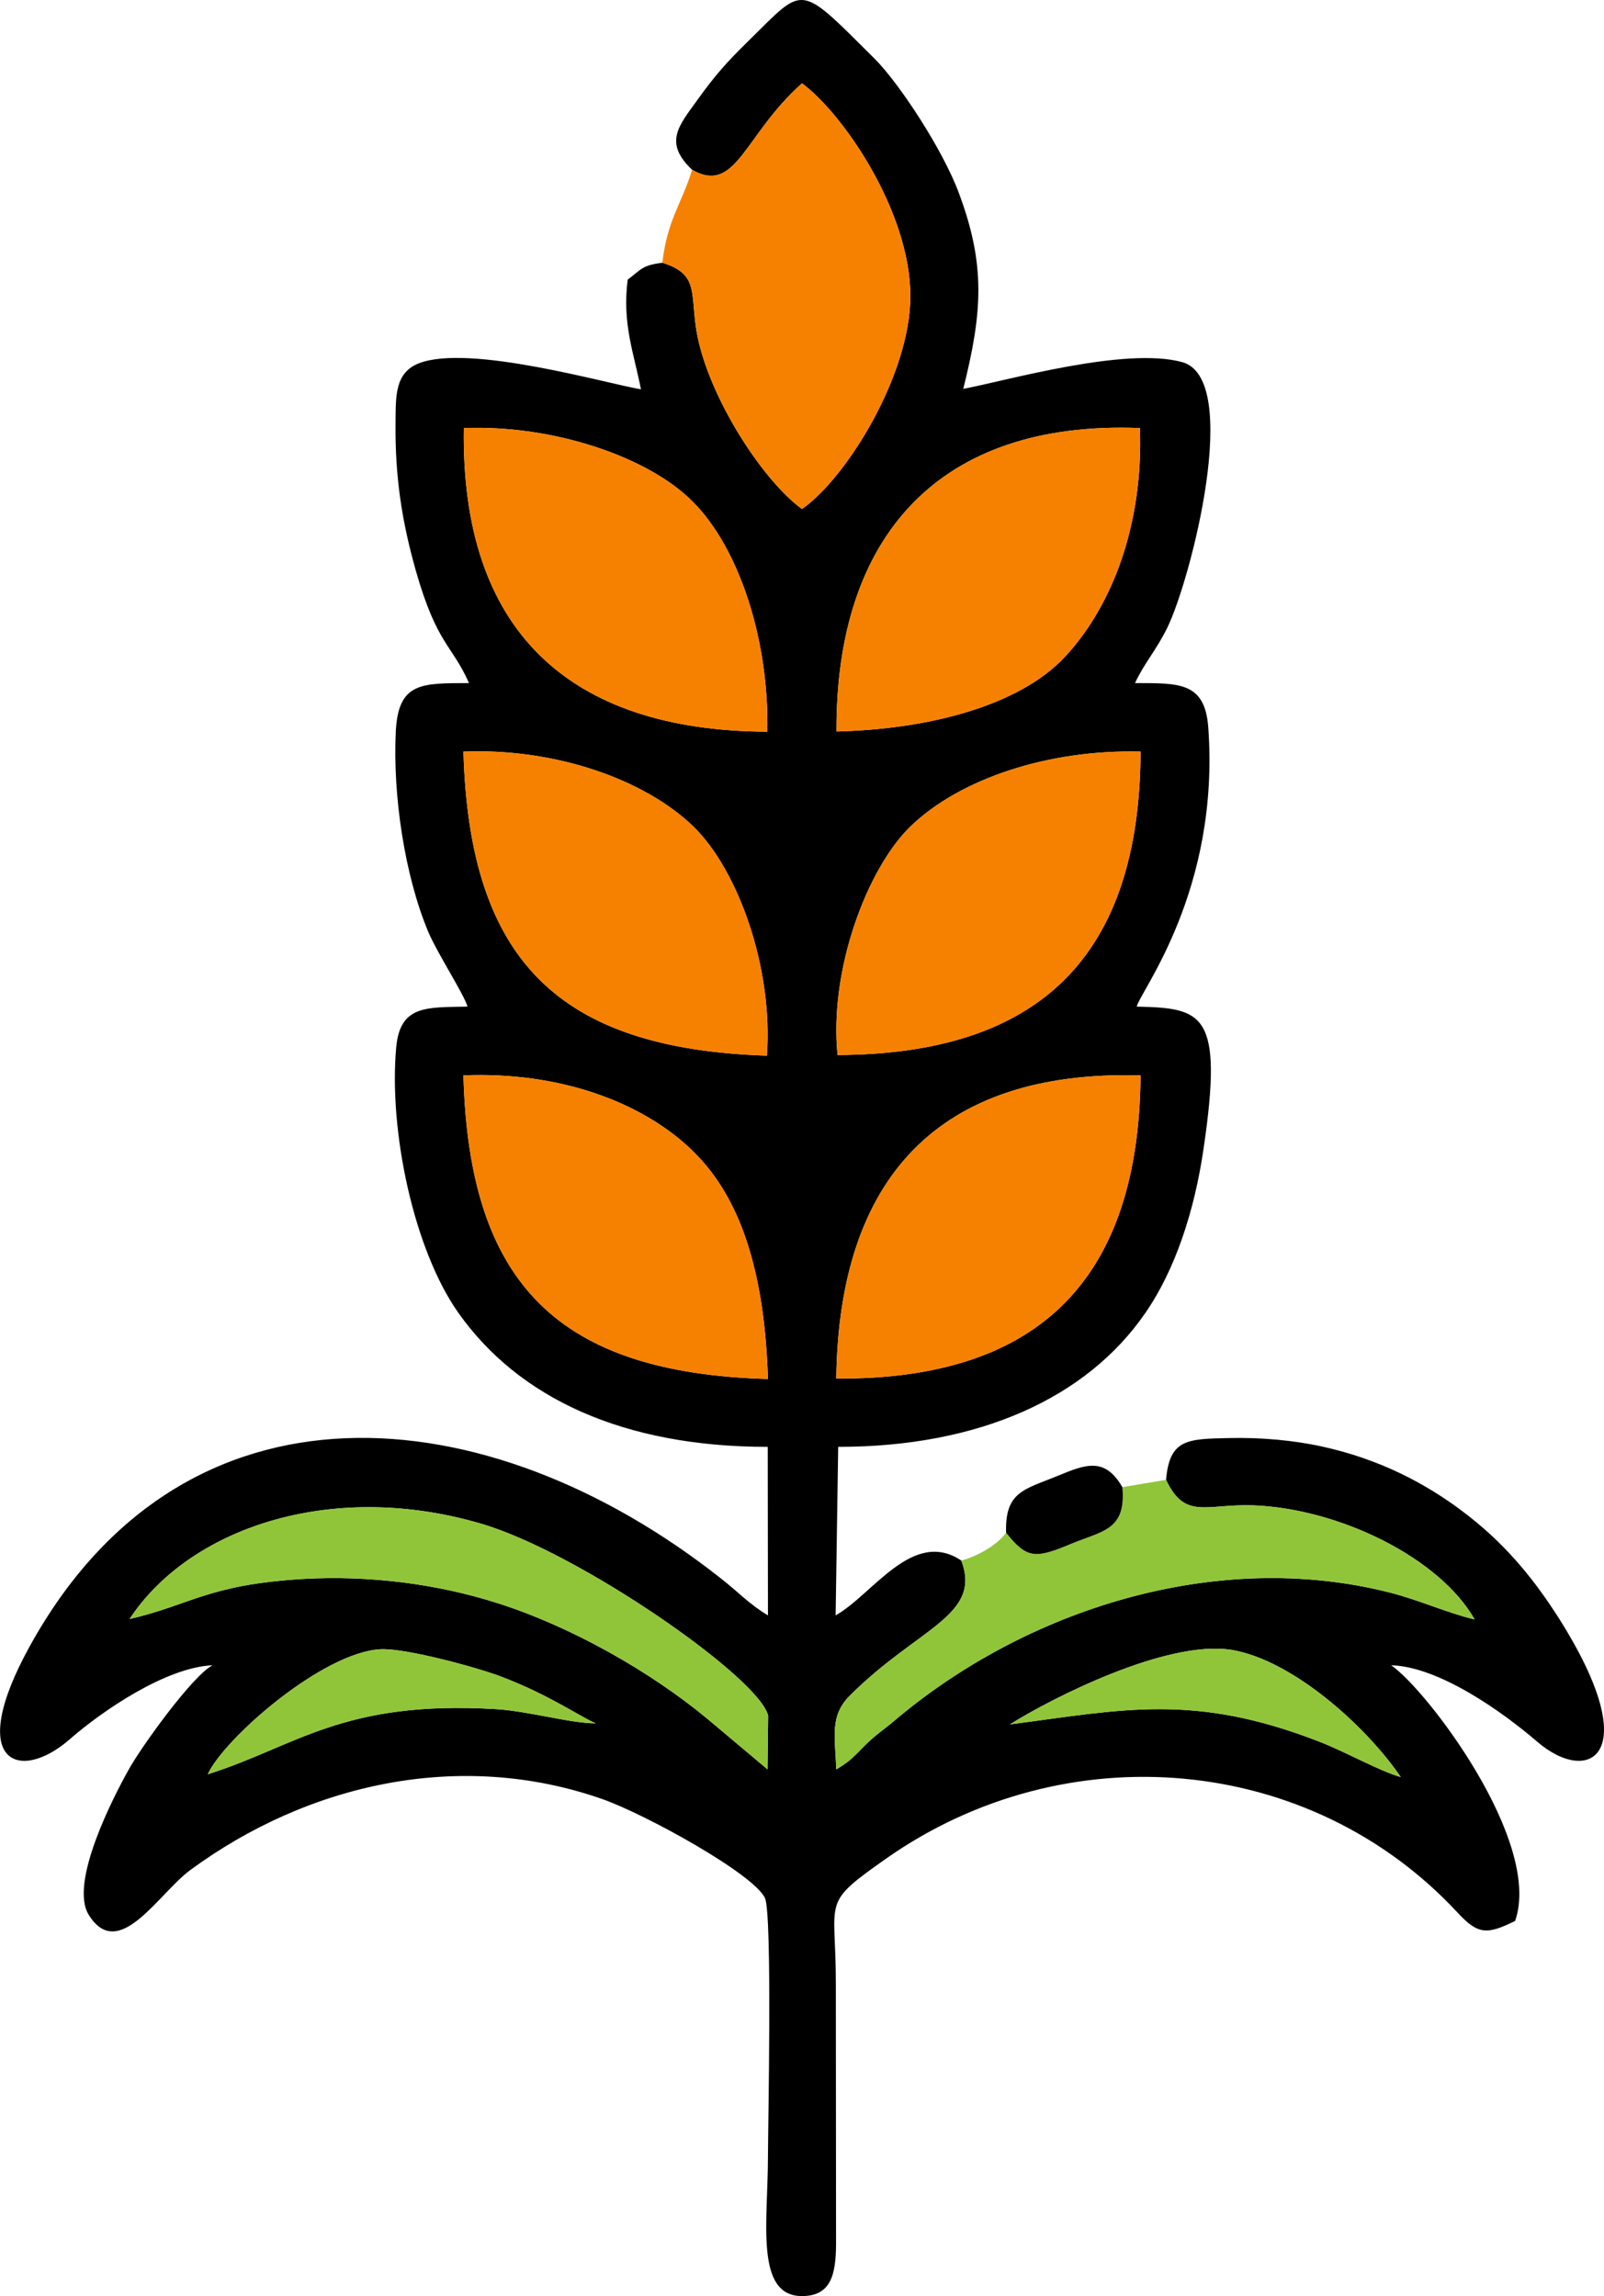 <?xml version="1.0" encoding="UTF-8"?>
<!DOCTYPE svg PUBLIC "-//W3C//DTD SVG 1.1//EN" "http://www.w3.org/Graphics/SVG/1.1/DTD/svg11.dtd">
<!-- Creator: CorelDRAW X7 -->
<svg xmlns="http://www.w3.org/2000/svg" xml:space="preserve" width="6.857in" height="9.817in" version="1.1" style="shape-rendering:geometricPrecision; text-rendering:geometricPrecision; image-rendering:optimizeQuality; fill-rule:evenodd; clip-rule:evenodd"
viewBox="0 0 7490 10723"
 xmlns:xlink="http://www.w3.org/1999/xlink">
 <defs>
  <style type="text/css">
   <![CDATA[
    .fil0 {fill:black}
    .fil2 {fill:#90C539}
    .fil1 {fill:#F68100}
   ]]>
  </style>
 </defs>
 <g id="Layer_x0020_1">
  <g id="_996013632">
   <path class="fil0" d="M4716 8053c196,-123 733,-396 1034,-348 282,46 626,352 791,594 -100,-28 -251,-115 -382,-166 -585,-227 -914,-149 -1443,-80zm-3746 233c79,-170 539,-571 808,-584 122,-5 459,88 565,129 226,86 373,191 439,217 -108,2 -316,-57 -463,-66 -721,-44 -938,175 -1349,304zm-365 -725c276,-420 933,-652 1639,-446 455,132 1303,720 1343,898l-3 250 -282 -237c-264,-219 -635,-430 -978,-539 -279,-89 -594,-131 -911,-113 -443,27 -520,120 -808,187zm3300 -1123c12,-931 471,-1442 1421,-1416 -8,941 -463,1422 -1421,1416zm-669 -1062c248,242 336,624 350,1064 -977,-28 -1396,-441 -1422,-1418 444,-18 833,121 1072,354zm675 -449c-40,-396 137,-870 341,-1068 230,-222 643,-360 1074,-349 -4,950 -466,1413 -1415,1417zm-674 -1068c212,206 374,666 344,1071 -974,-32 -1389,-445 -1417,-1420 430,-17 846,130 1073,349zm669 -443c-4,-912 478,-1454 1417,-1417 16,447 -127,827 -348,1066 -215,233 -645,341 -1069,351zm-323 1c-929,-4 -1432,-475 -1417,-1418 417,-16 862,134 1070,345 217,218 356,648 347,1073zm-351 -2624c207,117 241,-162 513,-404 191,141 506,598 506,994 0,366 -297,848 -506,994 -191,-138 -458,-556 -497,-860 -21,-161 6,-240 -155,-290 -96,12 -98,31 -162,79 -26,204 27,336 62,512 -155,-25 -803,-214 -1038,-121 -111,44 -107,153 -108,274 -3,253 29,462 95,695 99,346 168,343 248,524 -221,1 -331,-6 -342,229 -14,294 41,667 151,931 44,104 170,297 184,351 -192,4 -315,-8 -333,191 -35,387 81,943 291,1240 282,398 770,625 1444,625l1 787c-87,-52 -136,-107 -219,-172 -1092,-863 -2508,-990 -3228,316 -304,550 -47,639 186,435 156,-136 452,-337 668,-346 -90,44 -329,374 -392,487 -70,125 -279,528 -187,678 140,226 327,-101 475,-209 547,-402 1257,-565 1924,-331 204,72 707,350 759,462 35,74 14,1081 14,1208 0,302 -62,651 159,651 136,0 158,-102 159,-242l-1 -1223c0,-397 -72,-362 236,-579 838,-588 1980,-489 2668,254 95,102 136,103 268,38 129,-371 -416,-1084 -579,-1194 224,6 522,219 681,356 241,209 511,70 102,-576 -132,-208 -272,-366 -451,-500 -174,-131 -388,-243 -652,-301 -135,-30 -292,-44 -441,-40 -191,4 -274,5 -290,195 88,188 187,112 404,119 401,14 872,243 1037,533 -127,-30 -257,-90 -394,-125 -814,-208 -1704,79 -2317,599 -52,44 -86,64 -135,113 -56,56 -70,75 -135,113 -5,-151 -32,-249 63,-344 319,-319 618,-372 521,-631 -227,-152 -414,159 -587,256l12 -787c656,0 1160,-227 1434,-625 140,-202 230,-478 272,-767 94,-637 -3,-657 -312,-664 15,-70 390,-542 334,-1305 -16,-214 -140,-205 -342,-206 43,-93 99,-153 151,-259 110,-226 351,-1163 69,-1240 -267,-73 -820,87 -1022,125 90,-360 105,-579 -21,-916 -76,-204 -279,-512 -393,-626 -359,-357 -324,-343 -585,-87 -107,105 -157,161 -242,279 -87,121 -160,199 -25,327z"/>
   <path class="fil1" d="M3232 793c-51,164 -116,233 -139,434 161,50 134,129 155,290 39,304 306,722 497,860 209,-146 506,-628 506,-994 0,-396 -315,-853 -506,-994 -272,242 -306,521 -513,404z"/>
   <path class="fil1" d="M3911 4927c949,-4 1411,-467 1415,-1417 -431,-11 -844,127 -1074,349 -204,198 -381,672 -341,1068z"/>
   <path class="fil1" d="M3905 6438c958,6 1413,-475 1421,-1416 -950,-26 -1409,485 -1421,1416z"/>
   <path class="fil1" d="M3906 3416c424,-10 854,-118 1069,-351 221,-239 364,-619 348,-1066 -939,-37 -1421,505 -1417,1417z"/>
   <path class="fil1" d="M3583 3417c9,-425 -130,-855 -347,-1073 -208,-211 -653,-361 -1070,-345 -15,943 488,1414 1417,1418z"/>
   <path class="fil1" d="M3581 4930c30,-405 -132,-865 -344,-1071 -227,-219 -643,-366 -1073,-349 28,975 443,1388 1417,1420z"/>
   <path class="fil1" d="M3586 6440c-14,-440 -102,-822 -350,-1064 -239,-233 -628,-372 -1072,-354 26,977 445,1390 1422,1418z"/>
   <path class="fil2" d="M5241 6945c19,202 -94,204 -240,265 -168,70 -205,70 -303,-52 -45,62 -139,111 -209,130 97,259 -202,312 -521,631 -95,95 -68,193 -63,344 65,-38 79,-57 135,-113 49,-49 83,-69 135,-113 613,-520 1503,-807 2317,-599 137,35 267,95 394,125 -165,-290 -636,-519 -1037,-533 -217,-7 -316,69 -404,-119l-204 34z"/>
   <path class="fil2" d="M605 7561c288,-67 365,-160 808,-187 317,-18 632,24 911,113 343,109 714,320 978,539l282 237 3 -250c-40,-178 -888,-766 -1343,-898 -706,-206 -1363,26 -1639,446z"/>
   <path class="fil2" d="M4716 8053c529,-69 858,-147 1443,80 131,51 282,138 382,166 -165,-242 -509,-548 -791,-594 -301,-48 -838,225 -1034,348z"/>
   <path class="fil2" d="M970 8286c411,-129 628,-348 1349,-304 147,9 355,68 463,66 -66,-26 -213,-131 -439,-217 -106,-41 -443,-134 -565,-129 -269,13 -729,414 -808,584z"/>
   <path class="fil0" d="M4698 7158c98,122 135,122 303,52 146,-61 259,-63 240,-265 -83,-142 -171,-107 -306,-51 -151,62 -243,72 -237,264z"/>
  </g>
 </g>
</svg>
